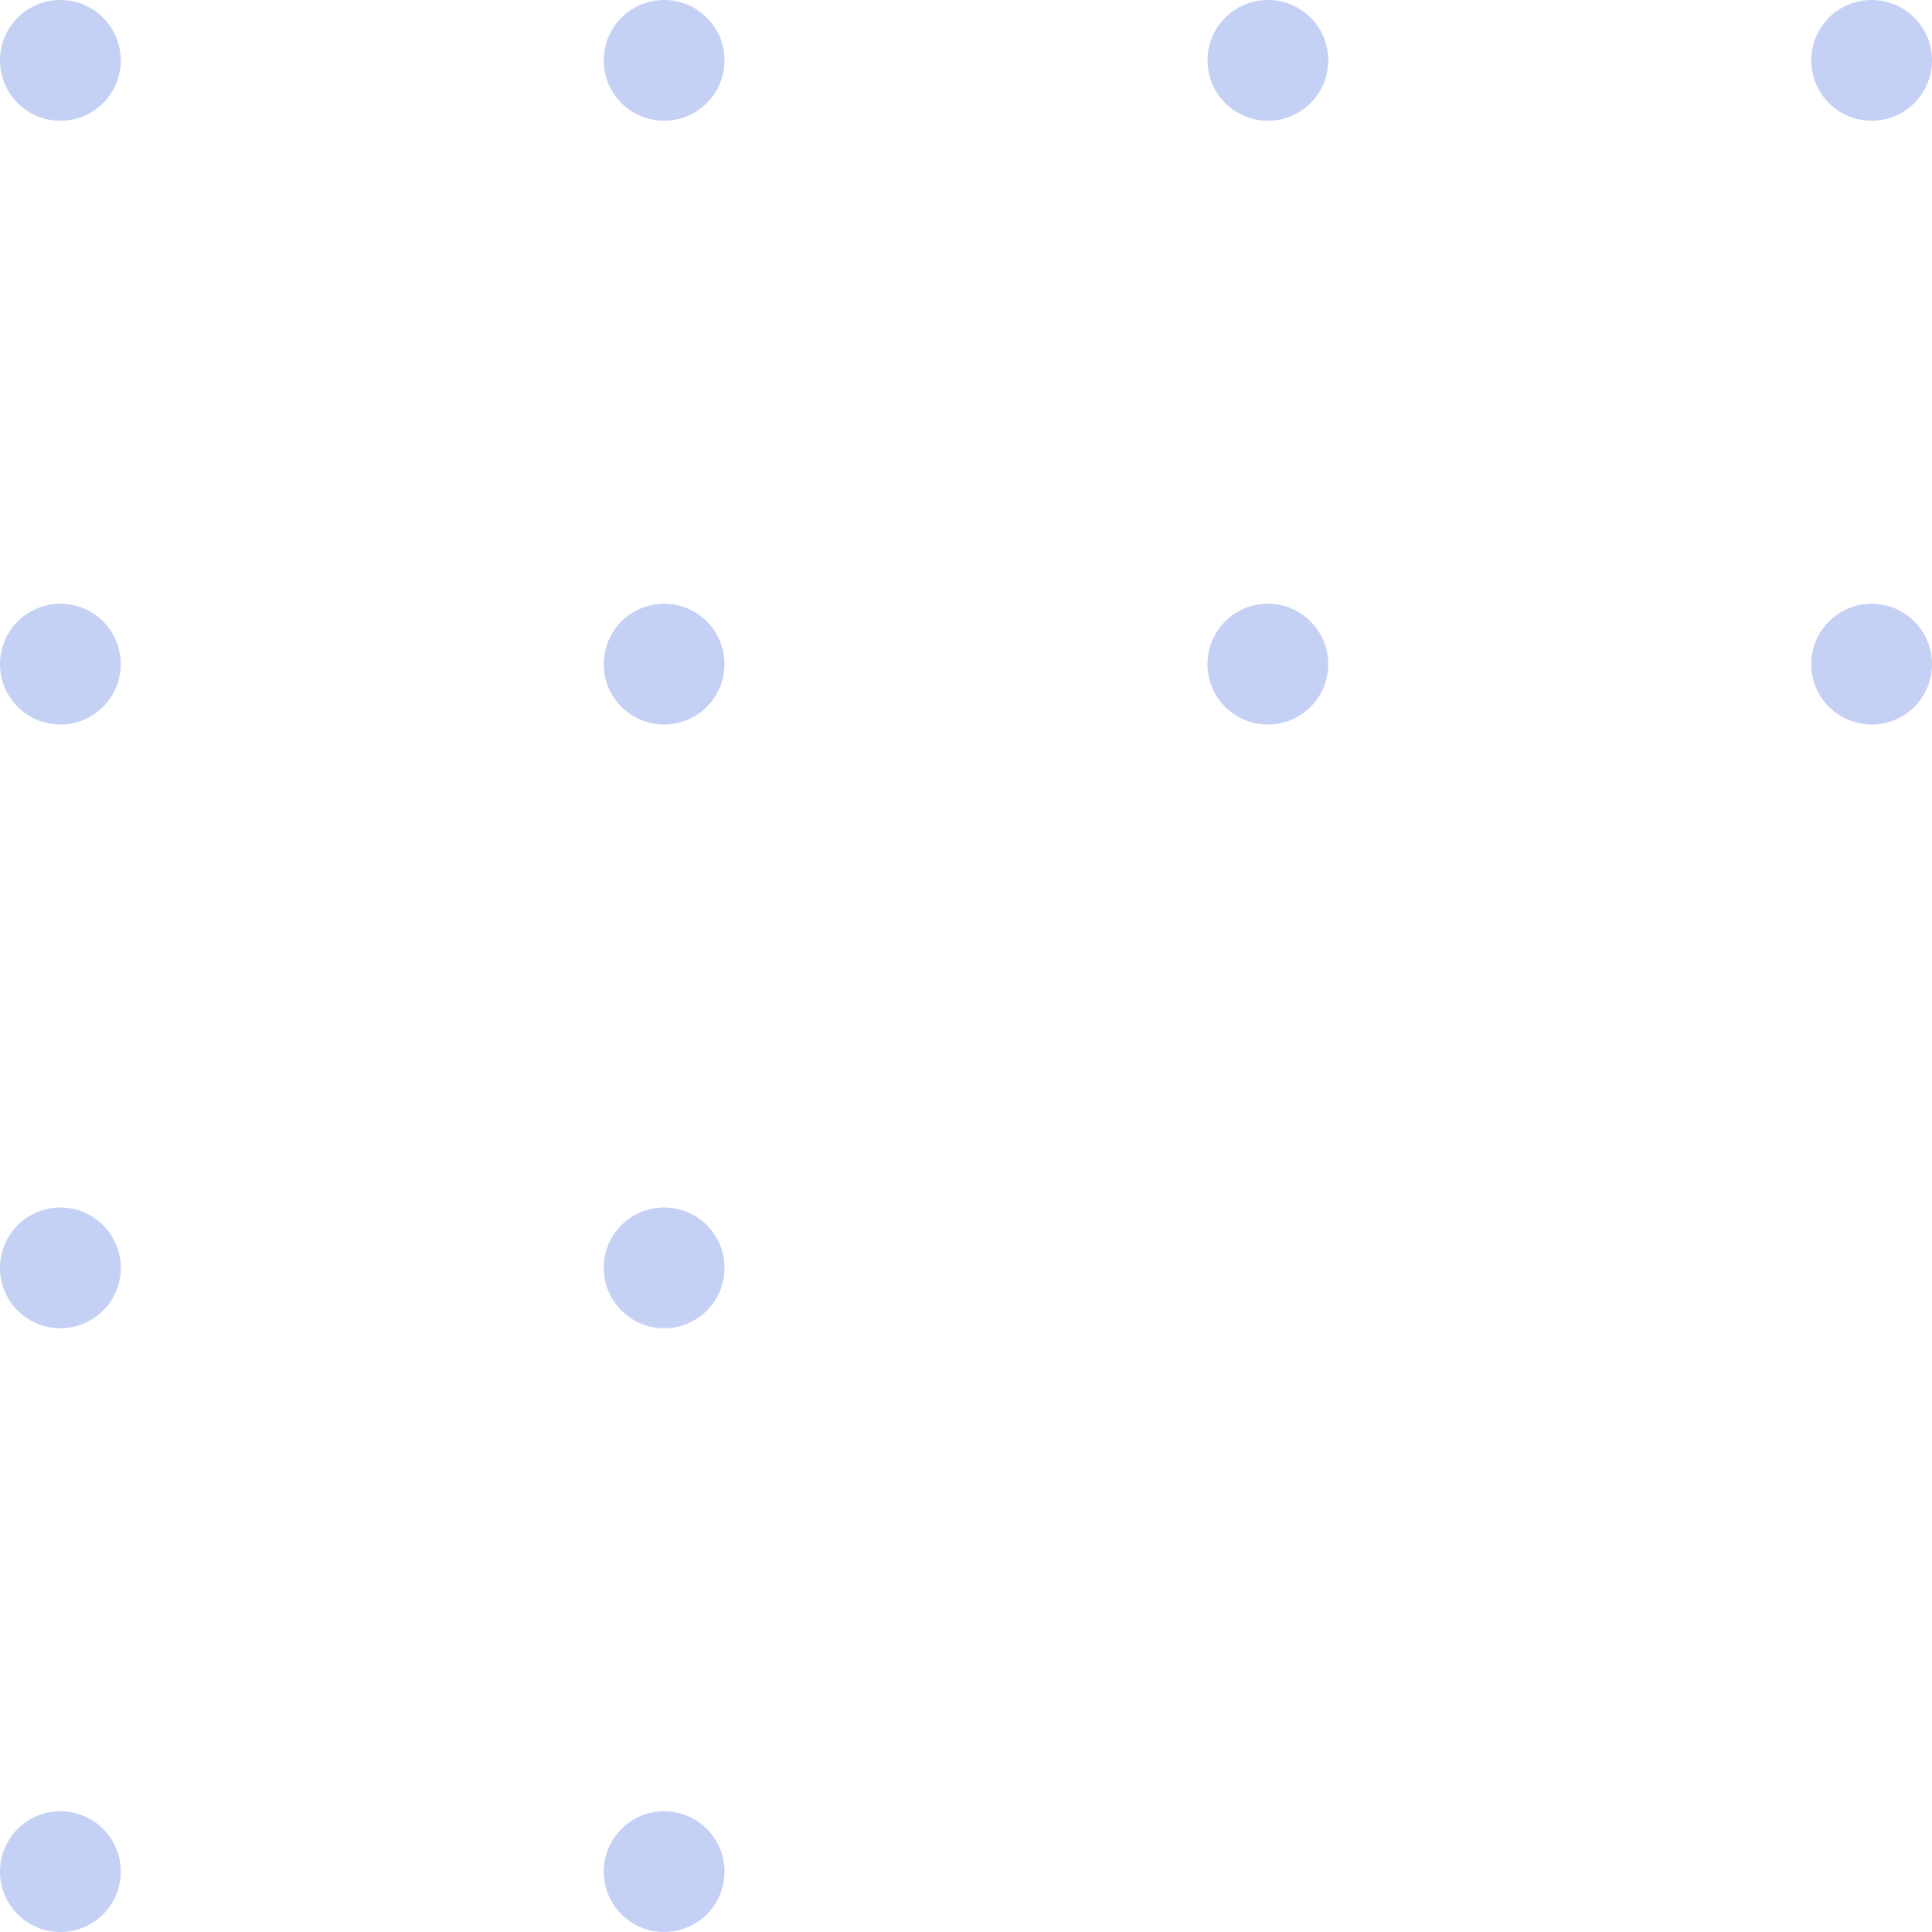 <svg fill="none" height="64" viewBox="0 0 64 64" width="64" xmlns="http://www.w3.org/2000/svg"><path clip-rule="evenodd" d="m2 4c1.105 0 2-.895 2-2 0-1.105-.895-2-2-2-1.105 0-2 .895-2 2 0 1.105.895 2 2 2zm20 0c1.105 0 2-.895 2-2 0-1.105-.895-2-2-2s-2 .895-2 2c0 1.105.895 2 2 2zm-18 18c0 1.105-.895 2-2 2-1.105 0-2-.895-2-2s.895-2 2-2c1.105 0 2 .895 2 2zm18 2c1.105 0 2-.895 2-2s-.895-2-2-2-2 .895-2 2 .895 2 2 2zm20-20c1.105 0 2-.895 2-2 0-1.105-.895-2-2-2s-2 .895-2 2c0 1.105.895 2 2 2zm20 0c1.105 0 2-.895 2-2 0-1.105-.895-2-2-2s-2 .895-2 2c0 1.105.895 2 2 2zm-18 18c0 1.105-.895 2-2 2s-2-.895-2-2 .895-2 2-2 2 .895 2 2zm18 2c1.105 0 2-.895 2-2s-.895-2-2-2-2 .895-2 2 .895 2 2 2zm-58 18c0 1.105-.895 2-2 2-1.105 0-2-.895-2-2s.895-2 2-2c1.105 0 2 .895 2 2zm20 0c0 1.105-.895 2-2 2s-2-.895-2-2 .895-2 2-2 2 .895 2 2zm-22 22c1.105 0 2-.895 2-2s-.895-2-2-2c-1.105 0-2 .895-2 2s.895 2 2 2zm22-2c0 1.105-.895 2-2 2s-2-.895-2-2 .895-2 2-2 2 .895 2 2z" fill="#8da2ed" fill-opacity=".5" fill-rule="evenodd"/></svg> 
